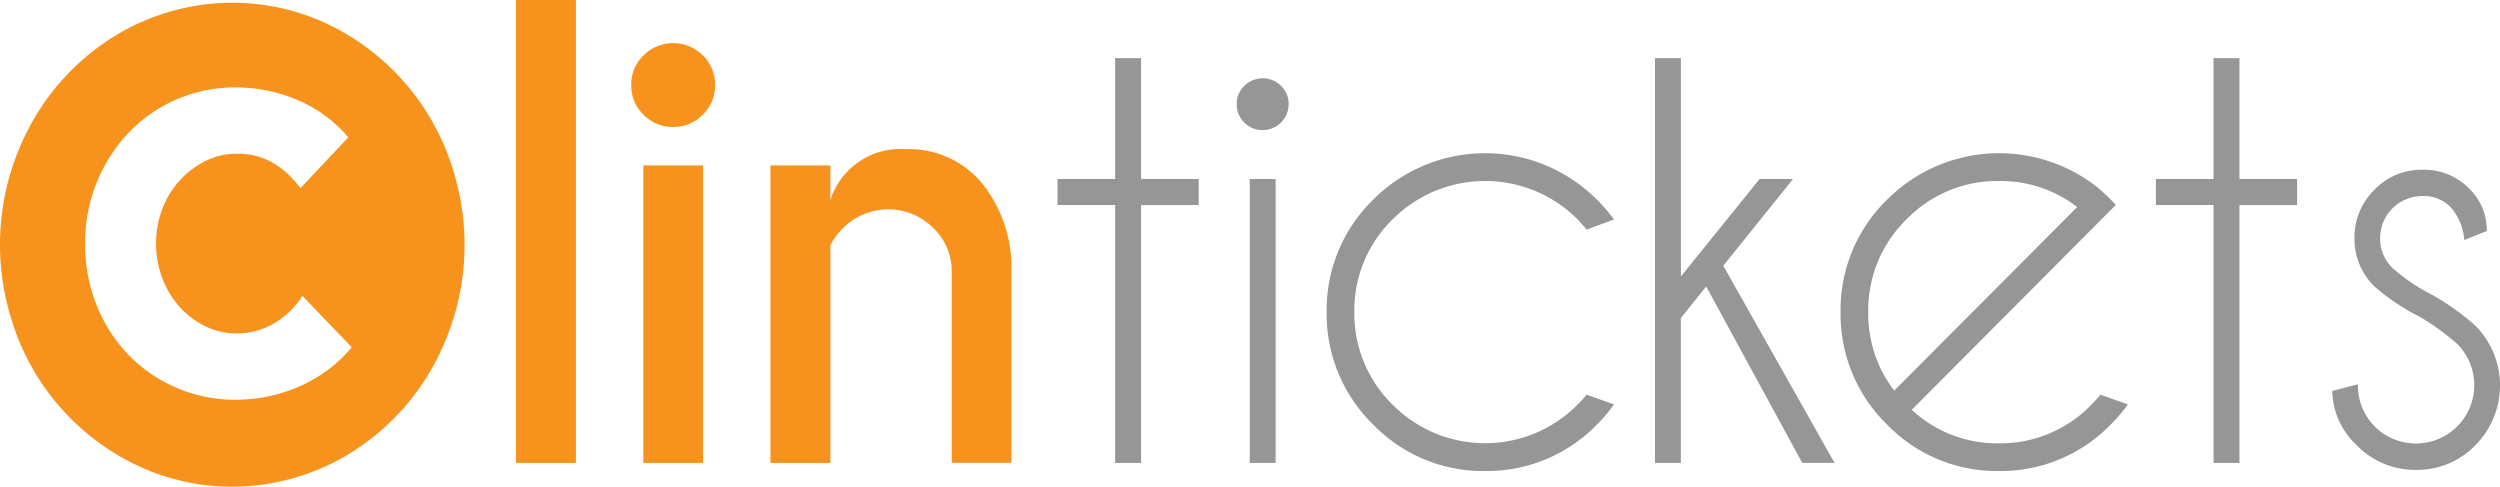<svg xmlns="http://www.w3.org/2000/svg" width="153.557" height="29.896" viewBox="0 0 153.557 29.896">
  <g id="Group" transform="translate(-0.31)">
    <g id="Page_1" data-name="Page 1">
      <path id="Fill_4" data-name="Fill 4" d="M14.25,29.727a13.656,13.656,0,0,1-6.518-1.655A14.617,14.617,0,0,1,.681,19.392,15.326,15.326,0,0,1,1.587,8.057,14.591,14.591,0,0,1,6.94,2.109,13.876,13.876,0,0,1,14.273,0a13.648,13.648,0,0,1,6.519,1.653,14.618,14.618,0,0,1,7.051,8.681,15.323,15.323,0,0,1-.9,11.333,14.6,14.6,0,0,1-5.354,5.949,13.874,13.874,0,0,1-7.333,2.11h0Zm.2-24.524A9.014,9.014,0,0,0,7.9,7.979a9.824,9.824,0,0,0-2.676,6.815,10.047,10.047,0,0,0,.721,3.817,9.4,9.4,0,0,0,1.97,3.044,9.121,9.121,0,0,0,6.542,2.731,9.768,9.768,0,0,0,3.936-.821,8.746,8.746,0,0,0,3.208-2.4l-3.027-3.155a5.146,5.146,0,0,1-1.7,1.656,4.464,4.464,0,0,1-2.362.646,4.311,4.311,0,0,1-1.906-.442,5.084,5.084,0,0,1-1.575-1.183,5.662,5.662,0,0,1-1.059-1.75,6.049,6.049,0,0,1,0-4.291A5.556,5.556,0,0,1,11.049,10.9a5.387,5.387,0,0,1,1.574-1.183,4.23,4.23,0,0,1,1.892-.442,4.3,4.3,0,0,1,2.317.6,5.824,5.824,0,0,1,1.619,1.516l2.937-3.125a8.441,8.441,0,0,0-3.133-2.3A9.754,9.754,0,0,0,14.455,5.2Z" transform="translate(0.314 0.168)" fill="#f7931d"/>
    </g>
    <g id="lintickets" transform="translate(32)">
      <path id="lin" d="M19.314,28.435H15.631V10.159h3.683V12.29a4.5,4.5,0,0,1,4.621-3.126,5.809,5.809,0,0,1,4.7,2.1,8.264,8.264,0,0,1,1.8,5.284v11.88H26.767V16.695a3.674,3.674,0,0,0-1.151-2.709,3.913,3.913,0,0,0-5.47-.026,4.161,4.161,0,0,0-.832,1.1V28.434Zm-7.825,0H7.825V10.159h3.665V28.433Zm-7.807,0H0V0H3.683V28.433ZM9.648,7.8a2.5,2.5,0,0,1-1.805-.746,2.47,2.47,0,0,1-.761-1.829,2.474,2.474,0,0,1,.761-1.83,2.579,2.579,0,0,1,3.629,0,2.474,2.474,0,0,1,.761,1.83,2.47,2.47,0,0,1-.761,1.829A2.523,2.523,0,0,1,9.648,7.8Z" fill="#f7931d"/>
      <path id="tickets" d="M57.818,25.362a9.387,9.387,0,0,1-6.869-2.86,9.469,9.469,0,0,1-2.85-6.908A9.452,9.452,0,0,1,50.949,8.7a9.738,9.738,0,0,1,12.906-.781c.273.226.558.489.85.781.112.113.211.218.3.32L52.472,21.6a7.68,7.68,0,0,0,5.346,2.06A7.767,7.767,0,0,0,63.5,21.295c.195-.2.385-.405.566-.622l1.682.6A10.1,10.1,0,0,1,64.7,22.5,9.408,9.408,0,0,1,57.818,25.362Zm0-17.814A7.758,7.758,0,0,0,52.153,9.9,7.788,7.788,0,0,0,49.8,15.593a7.762,7.762,0,0,0,1.593,4.831L62.634,9.147A7.7,7.7,0,0,0,57.818,7.548ZM26.254,25.362a9.391,9.391,0,0,1-6.87-2.86,9.469,9.469,0,0,1-2.85-6.908A9.452,9.452,0,0,1,19.384,8.7a9.7,9.7,0,0,1,13.756,0A10.765,10.765,0,0,1,34.185,9.91l-1.682.622c-.176-.213-.366-.428-.566-.639A8.028,8.028,0,0,0,20.588,9.9a7.788,7.788,0,0,0-2.354,5.693,7.816,7.816,0,0,0,2.354,5.7,8,8,0,0,0,11.348,0c.2-.2.389-.409.566-.622l1.682.6A10.091,10.091,0,0,1,33.14,22.5,9.407,9.407,0,0,1,26.254,25.362Zm57.2-.071A4.966,4.966,0,0,1,79.8,23.772a4.672,4.672,0,0,1-1.5-3.33l1.576-.409a3.549,3.549,0,0,0,1.053,2.611,3.583,3.583,0,0,0,5.054-5.08A15.336,15.336,0,0,0,83.7,15.9a12.945,12.945,0,0,1-2.815-1.883,4.044,4.044,0,0,1-1.221-2.948A4.092,4.092,0,0,1,80.885,8.09a4,4,0,0,1,2.939-1.235,3.9,3.9,0,0,1,2.867,1.137,3.55,3.55,0,0,1,1.1,2.54v.089l-1.382.55a3.462,3.462,0,0,0-.841-2.024,2.347,2.347,0,0,0-1.743-.675,2.587,2.587,0,0,0-2.585,2.593A2.514,2.514,0,0,0,82,12.894a12.533,12.533,0,0,0,1.877,1.349,14.894,14.894,0,0,1,3.222,2.2,5.211,5.211,0,0,1,0,7.326A4.967,4.967,0,0,1,83.452,25.291Zm-45.16-.426H36.7V0h1.593V13.409l4.833-5.985h2.054l-4.284,5.328,6.833,12.11-1.983,0-5.9-10.833-1.558,1.935v8.9Zm34.309,0H71.007V9.023H67.466v-1.6h3.542V0H72.6V7.424h3.541v1.6H72.6V24.863Zm-59.2,0H11.808V7.424H13.4V24.863Zm-8.267,0H3.541V9.023H0v-1.6H3.541V0H5.134V7.424H8.675v1.6H5.134V24.863ZM12.6,4.423a1.589,1.589,0,0,1-1.593-1.6A1.517,1.517,0,0,1,11.48,1.7a1.6,1.6,0,0,1,2.248,0,1.517,1.517,0,0,1,.469,1.12,1.589,1.589,0,0,1-1.593,1.6Z" transform="translate(33.264 3.57)" fill="#969696"/>
    </g>
  </g>
</svg>
